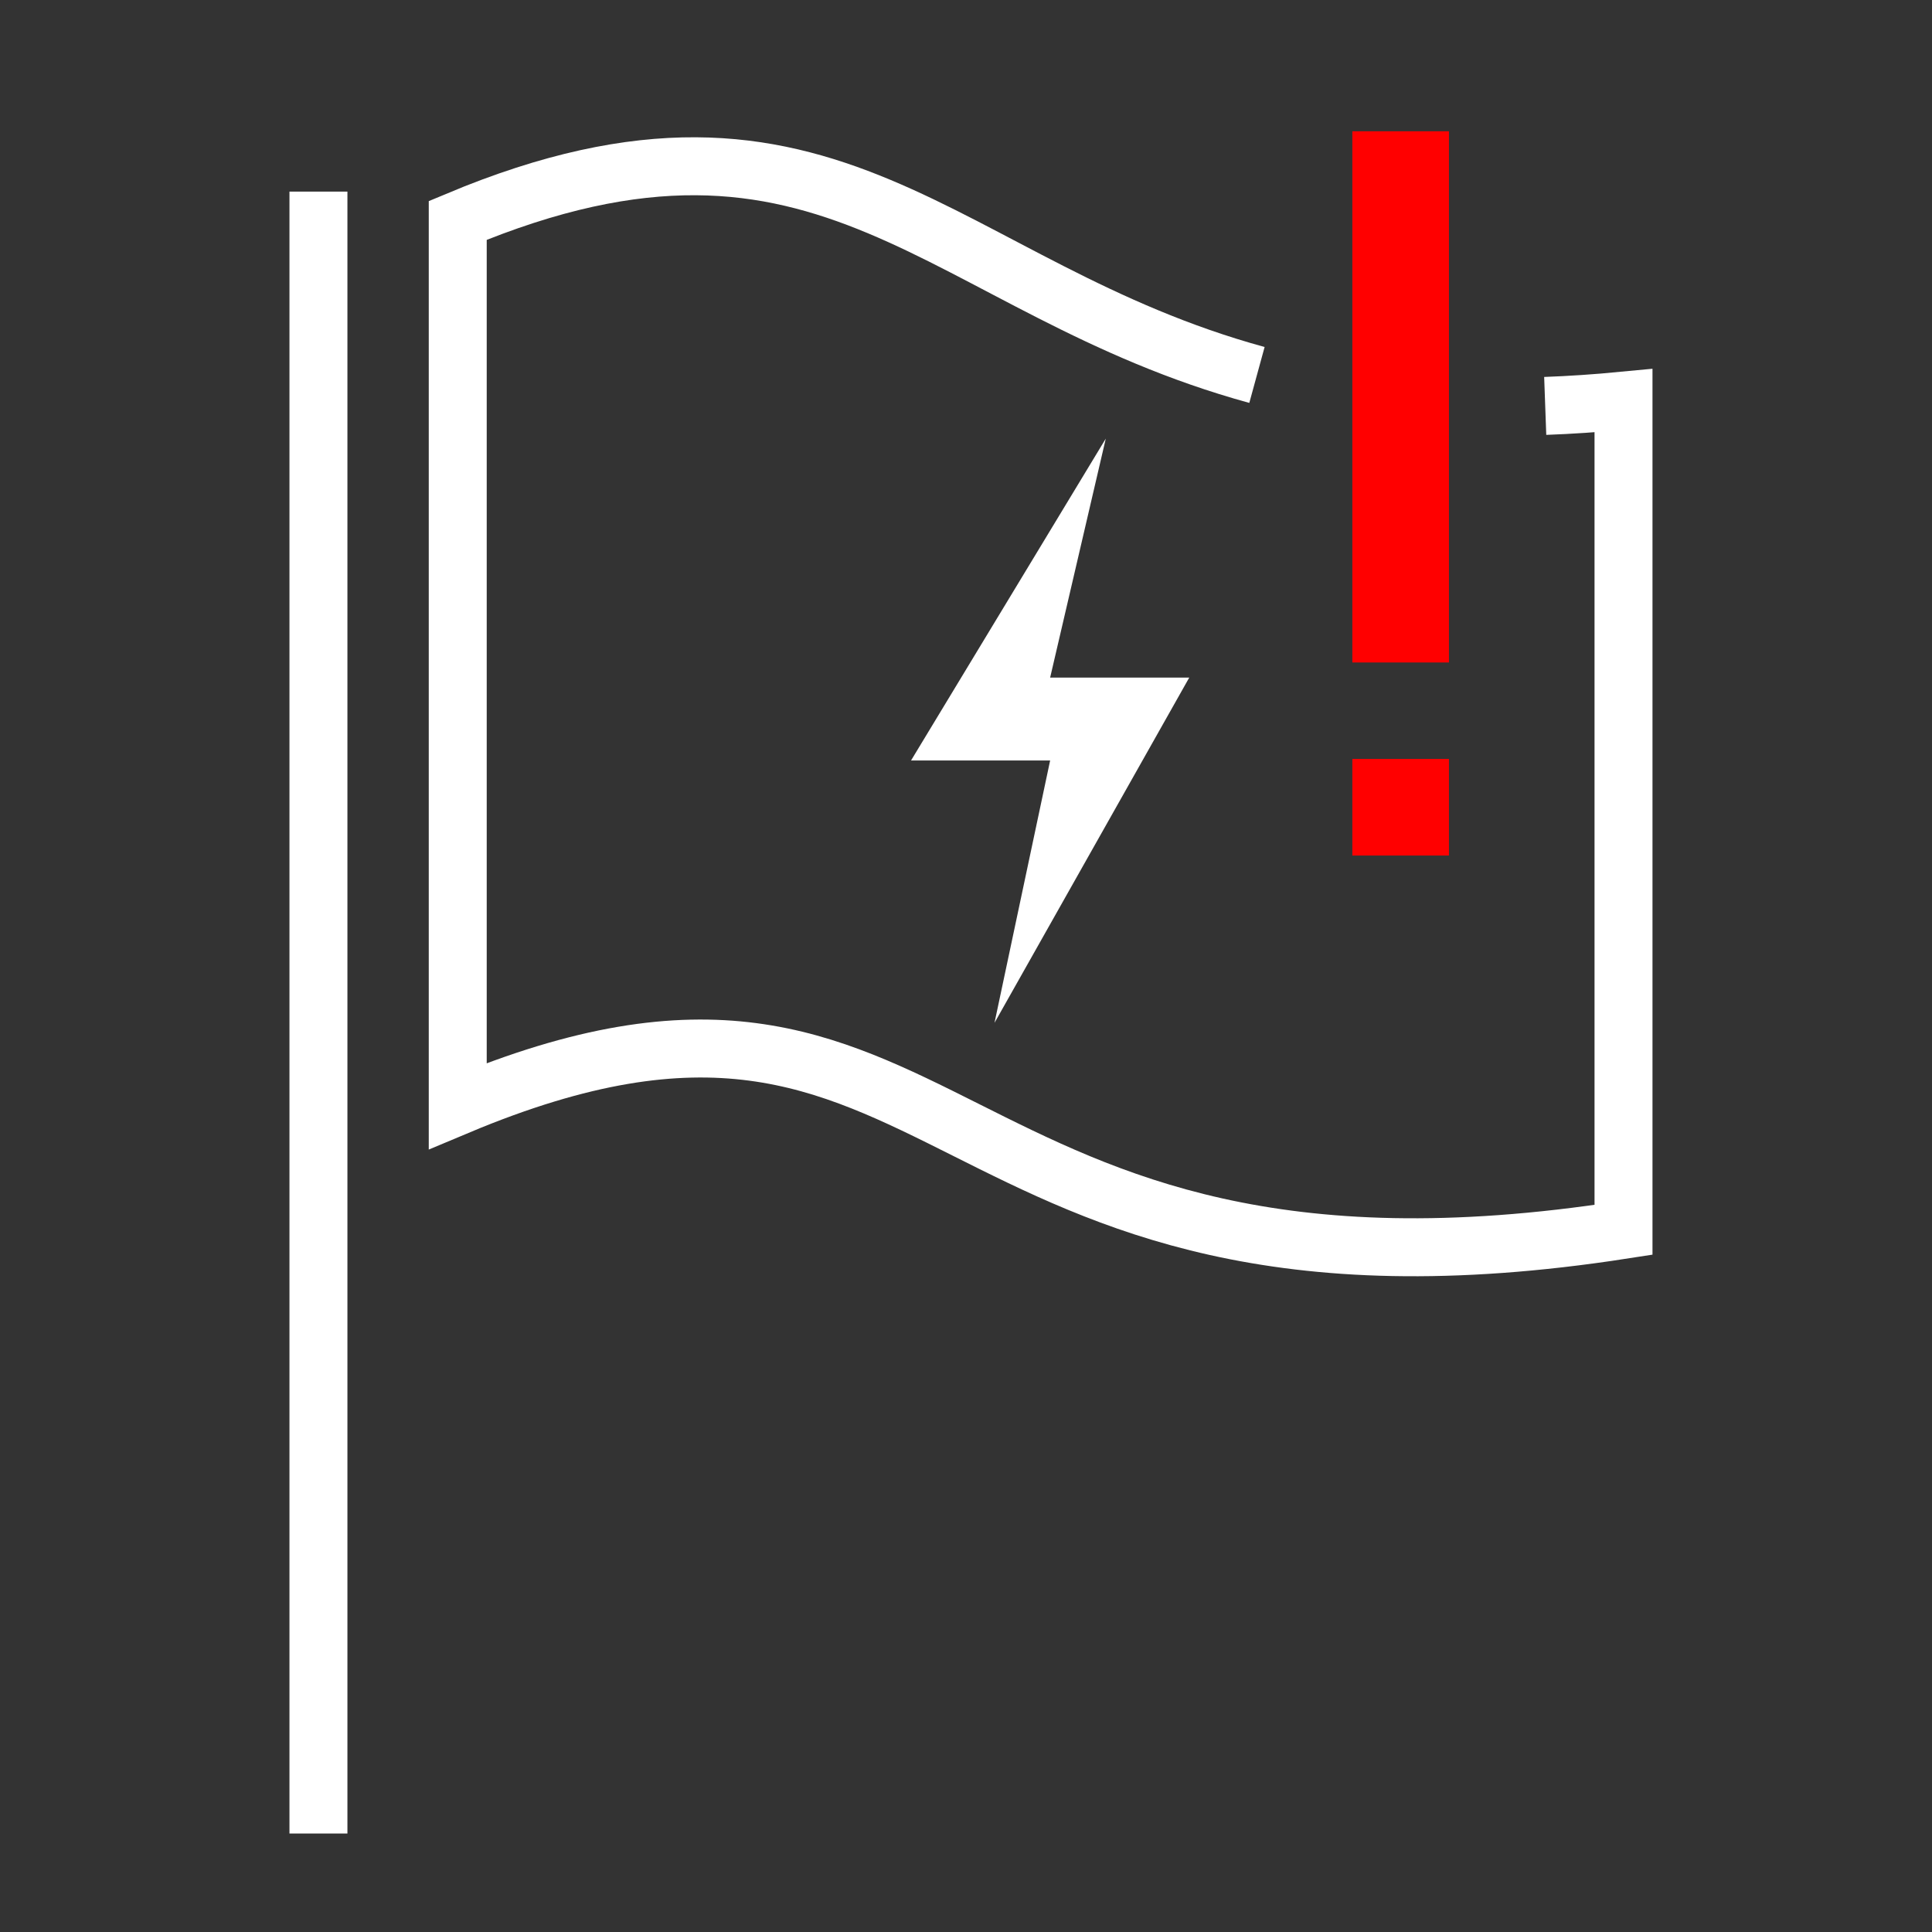<svg id="E62B_etron_distance_not_in_range" xmlns="http://www.w3.org/2000/svg" viewBox="0 0 40 40"><rect x="0" y="0" width="40" height="40" fill="#333333" stroke="none"/><path d="M31.992,8.404q.778-.028,1.621-.109V25.462c-14.507,2.25-13.762-6.918-24.136-2.564V4.563c7.742-3.243,9.99,1.404,16.547,3.2" fill="none" stroke="#fff" stroke-width="1.2"/><path d="M22.894,9.081l-4.032,6.664h2.88l-1.152,5.432,4.032-7.148h-2.88Z" fill="#fff"/><path d="M5.993,3.967h1.2V37.961h-1.2Z" fill="#fff" fill-rule="evenodd"/><rect x="27.999" y="2.718" width="2" height="10.998" fill="red"/><rect x="27.999" y="15.713" width="2" height="2" fill="red"/></svg>